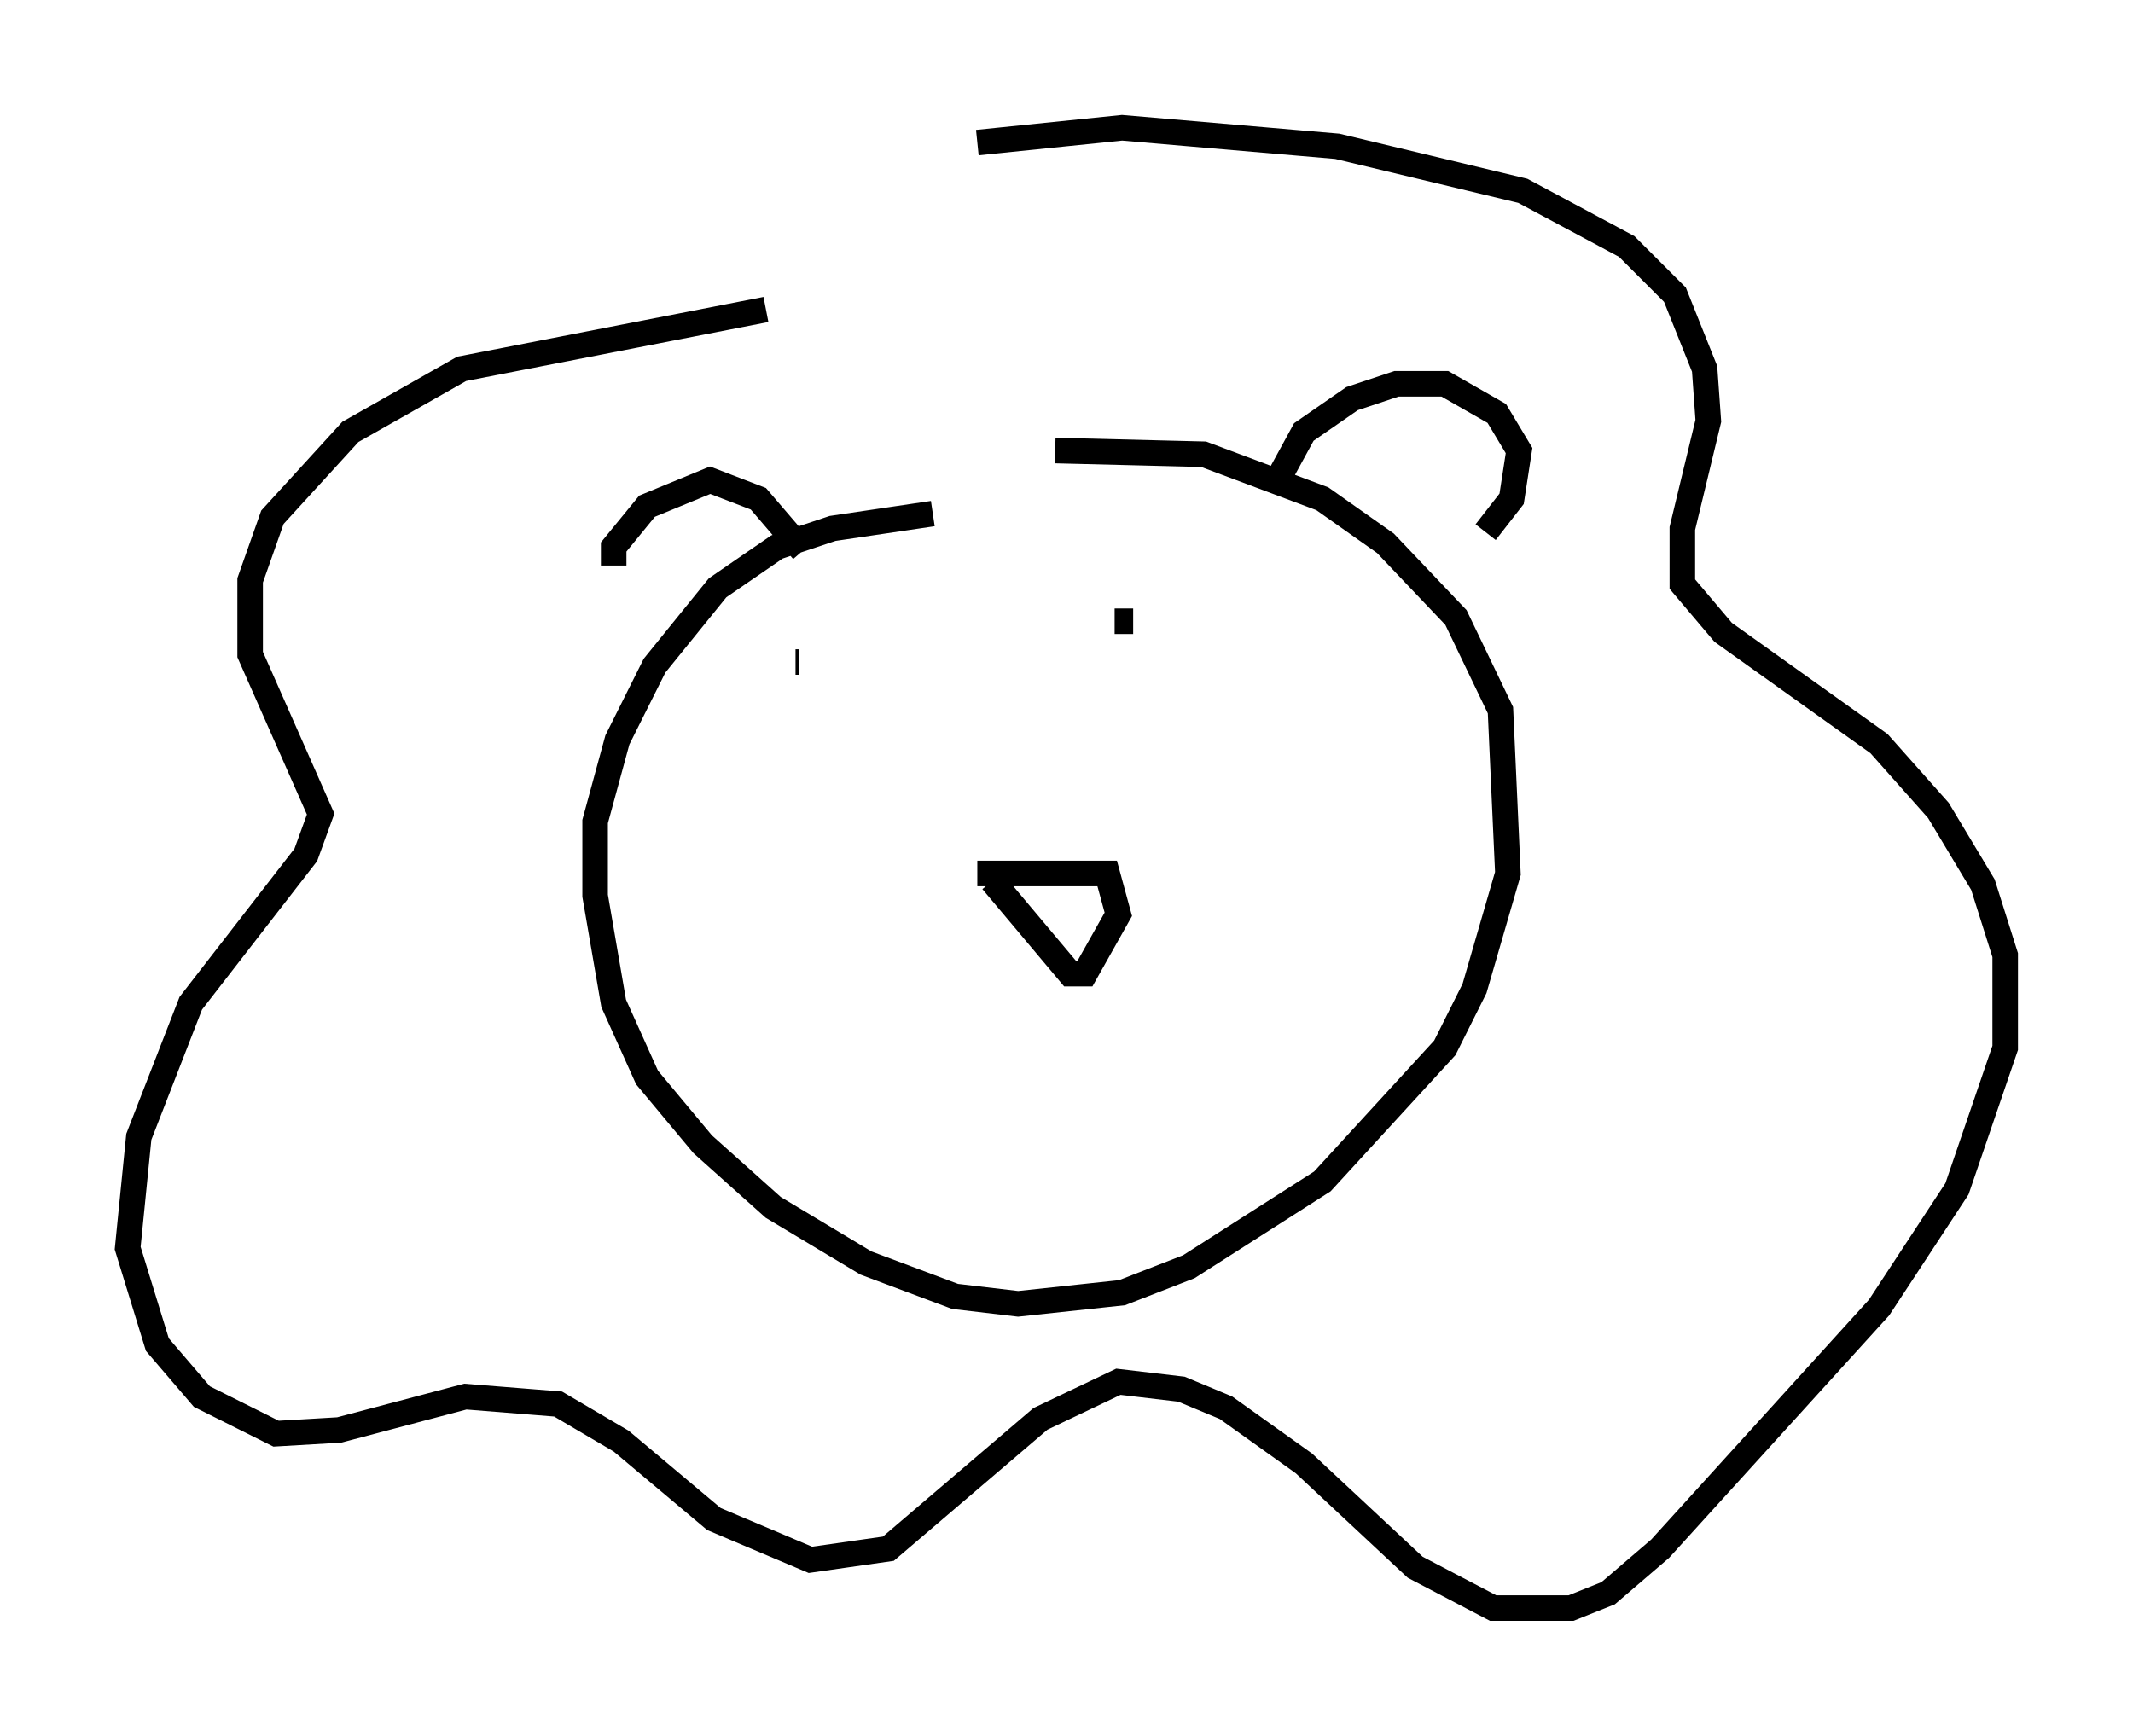 <?xml version="1.0" encoding="utf-8" ?>
<svg baseProfile="full" height="67.955" version="1.1" width="83.497" xmlns="http://www.w3.org/2000/svg" xmlns:ev="http://www.w3.org/2001/xml-events" xmlns:xlink="http://www.w3.org/1999/xlink"><defs /><rect fill="white" height="67.955" width="83.497" x="0" y="0" /><path d="M33.469, 10.955 m-3.486, 1.162 l-11.911, 2.324 -4.358, 2.469 l-3.05, 3.341 -0.872, 2.469 l0.0, 2.905 2.76, 6.246 l-0.581, 1.598 -4.503, 5.81 l-2.034, 5.229 -0.436, 4.358 l1.162, 3.777 1.743, 2.034 l2.905, 1.453 2.469, -0.145 l4.939, -1.307 3.631, 0.291 l2.469, 1.453 3.631, 3.05 l3.777, 1.598 3.05, -0.436 l5.955, -5.084 3.05, -1.453 l2.469, 0.291 1.743, 0.726 l3.05, 2.179 4.358, 4.067 l3.05, 1.598 3.05, 0.0 l1.453, -0.581 2.034, -1.743 l8.57, -9.441 3.05, -4.648 l1.888, -5.52 0.0, -3.631 l-0.872, -2.76 -1.743, -2.905 l-2.324, -2.615 -6.101, -4.358 l-1.598, -1.888 0.0, -2.179 l1.017, -4.212 -0.145, -2.034 l-1.162, -2.905 -1.888, -1.888 l-4.067, -2.179 -7.263, -1.743 l-8.425, -0.726 -5.665, 0.581 m-1.743, 14.525 l-3.922, 0.581 -2.179, 0.726 l-2.324, 1.598 -2.469, 3.05 l-1.453, 2.905 -0.872, 3.196 l0.0, 2.905 0.726, 4.212 l1.307, 2.905 2.179, 2.615 l2.76, 2.469 3.631, 2.179 l3.486, 1.307 2.469, 0.291 l4.067, -0.436 2.615, -1.017 l5.229, -3.341 4.793, -5.229 l1.162, -2.324 1.307, -4.503 l-0.291, -6.391 -1.743, -3.631 l-2.76, -2.905 -2.469, -1.743 l-4.648, -1.743 -5.81, -0.145 m-9.877, 3.922 l-1.743, -2.034 -1.888, -0.726 l-2.469, 1.017 -1.307, 1.598 l0.0, 0.726 m26.145, -3.631 l0.872, -1.598 1.888, -1.307 l1.743, -0.581 1.888, 0.0 l2.034, 1.162 0.872, 1.453 l-0.291, 1.888 -1.017, 1.307 m-19.899, 13.363 l5.084, 0.0 0.436, 1.598 l-1.307, 2.324 -0.581, 0.0 l-3.05, -3.631 m-7.698, -8.57 l0.145, 0.0 m12.346, -1.598 l0.726, 0.0 " fill="none" stroke="black" stroke-width="1" /></svg>